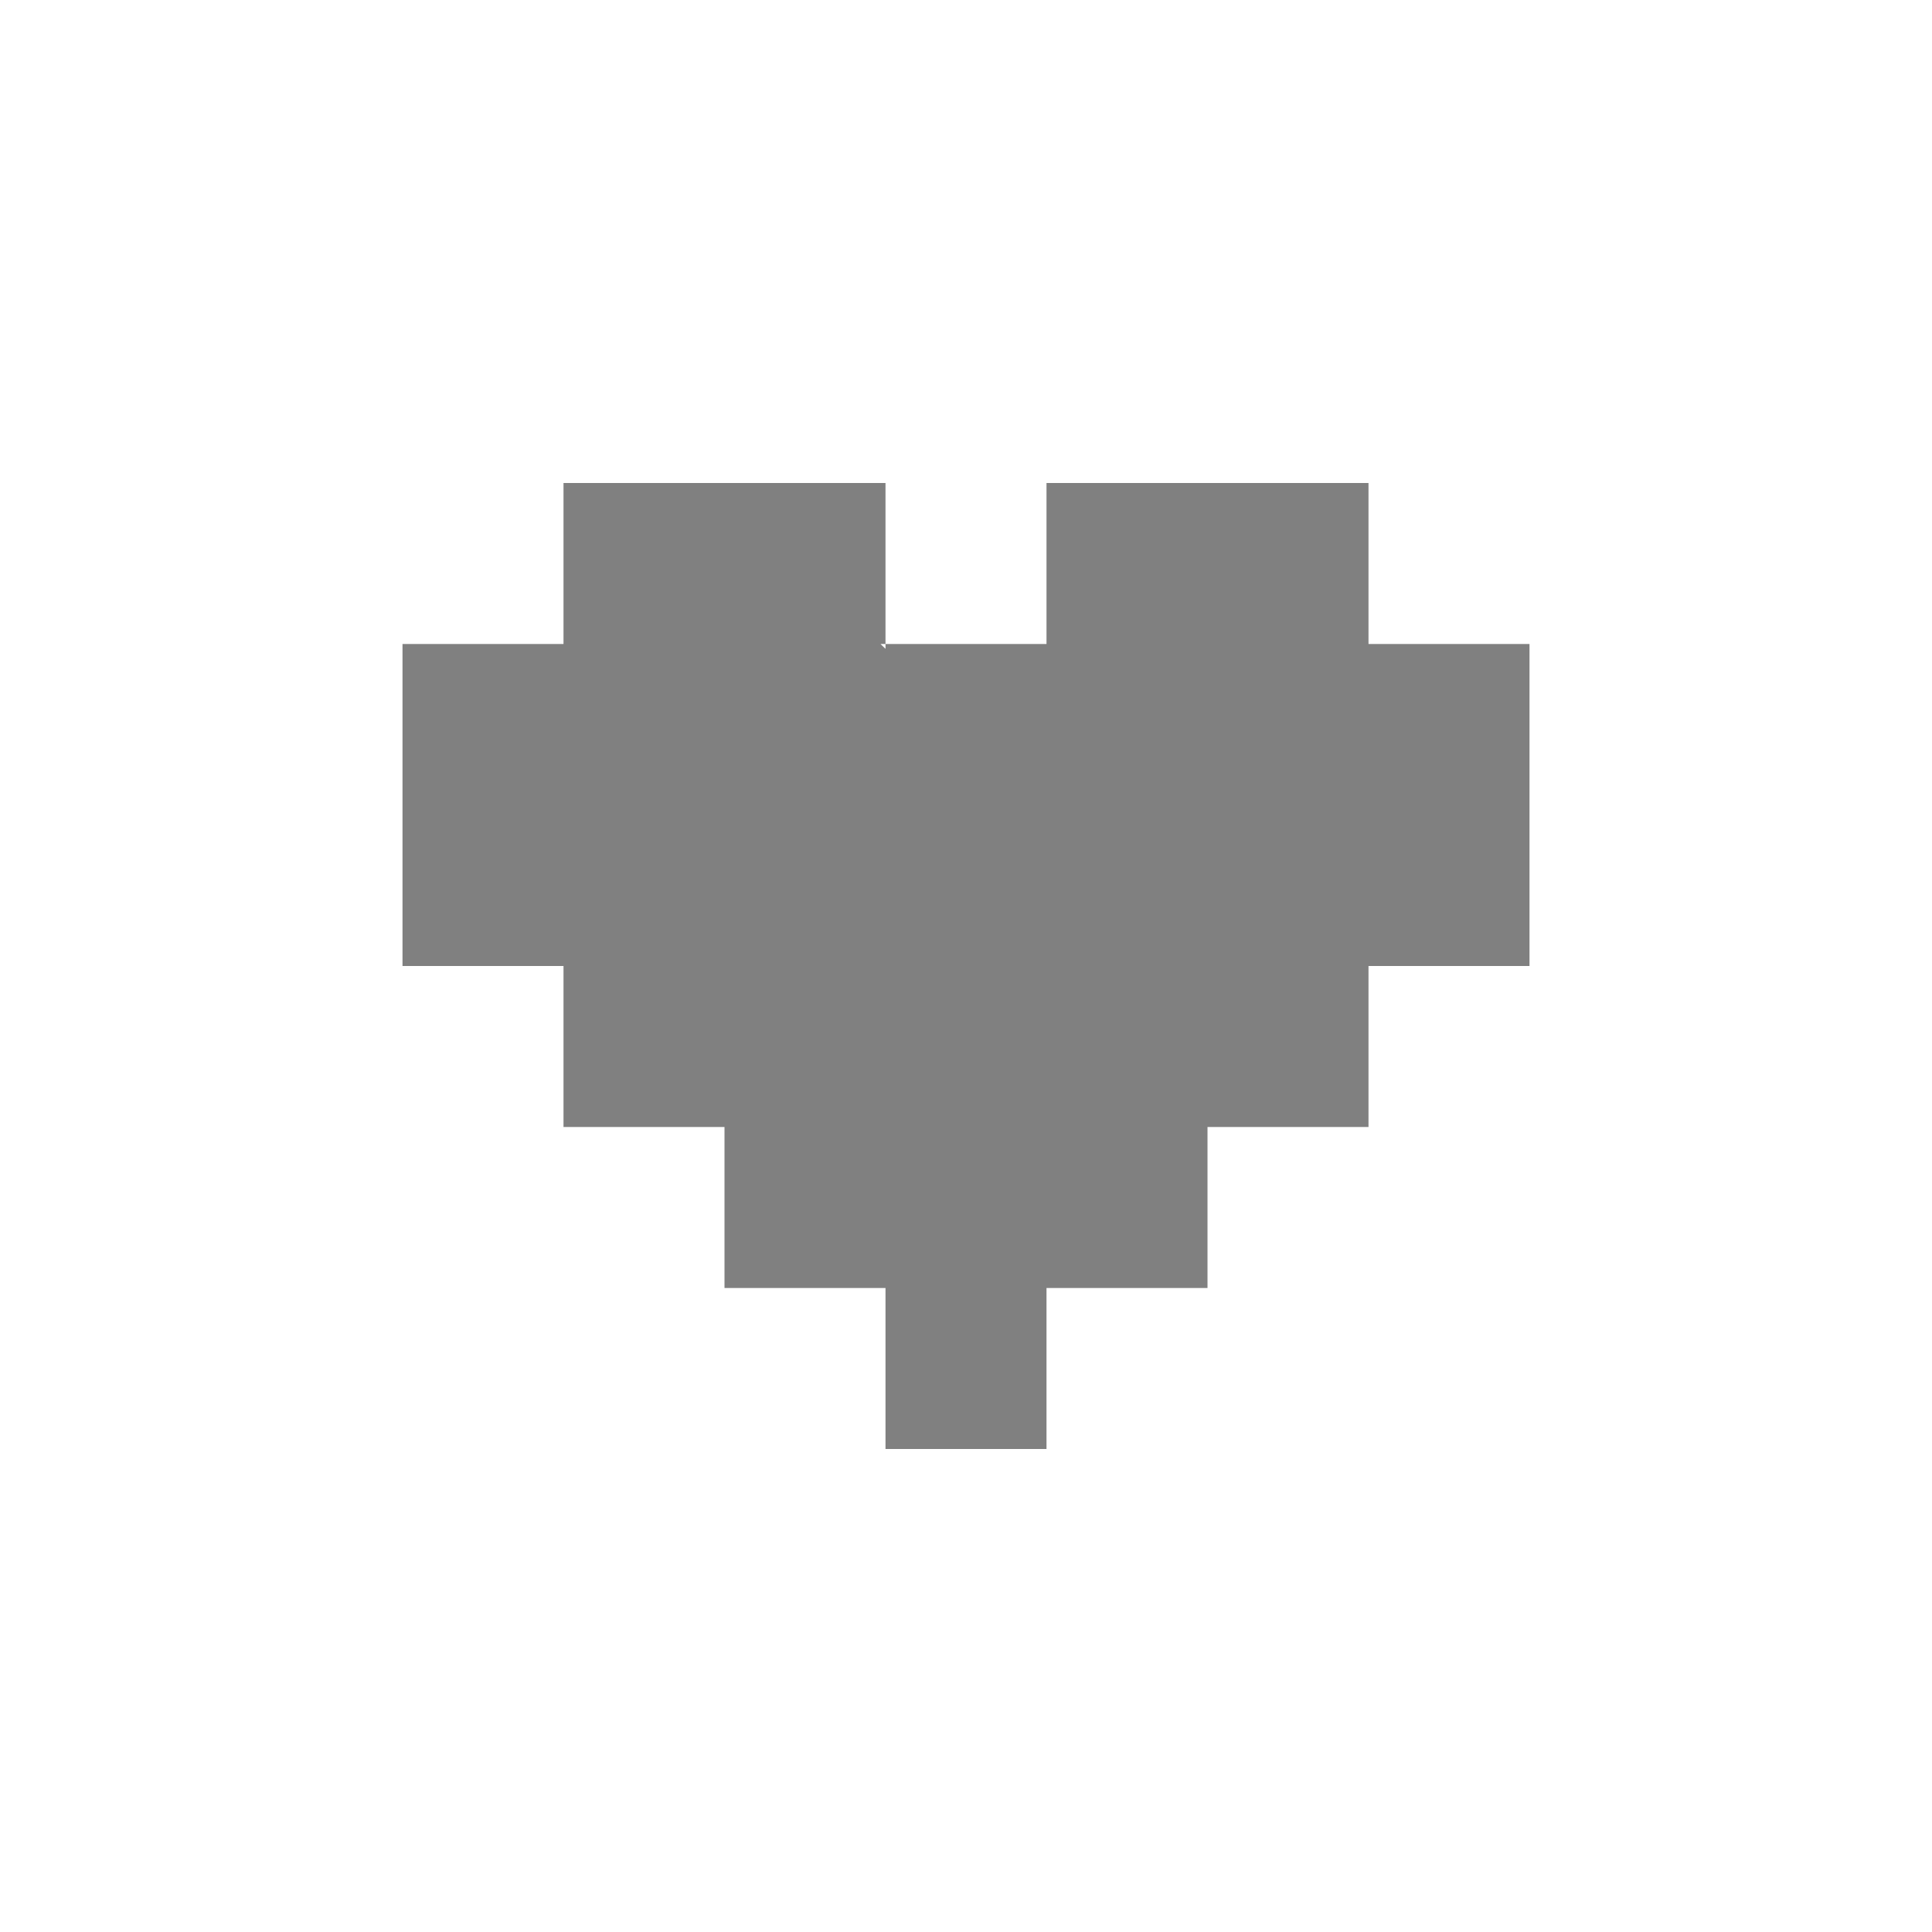 <svg width="24" height="24" viewBox="0 0 24 24" fill="none" xmlns="http://www.w3.org/2000/svg">
<g id="ic_pixelheart">
<path id="Vector" d="M13 16L15 16L15 14L17 14L17 12L19 12L19 10L19 8L17 8L17 6L15 6L13 6L13 8L11 8L11 8.06L10.938 8L11 8L11 6L9 6L7 6L7 8L5 8L5 10L5 12L7 12L7 14L9 14L9 16L11 16L11 18L13 18L13 16Z" fill="#808080"/>
</g>
</svg>
